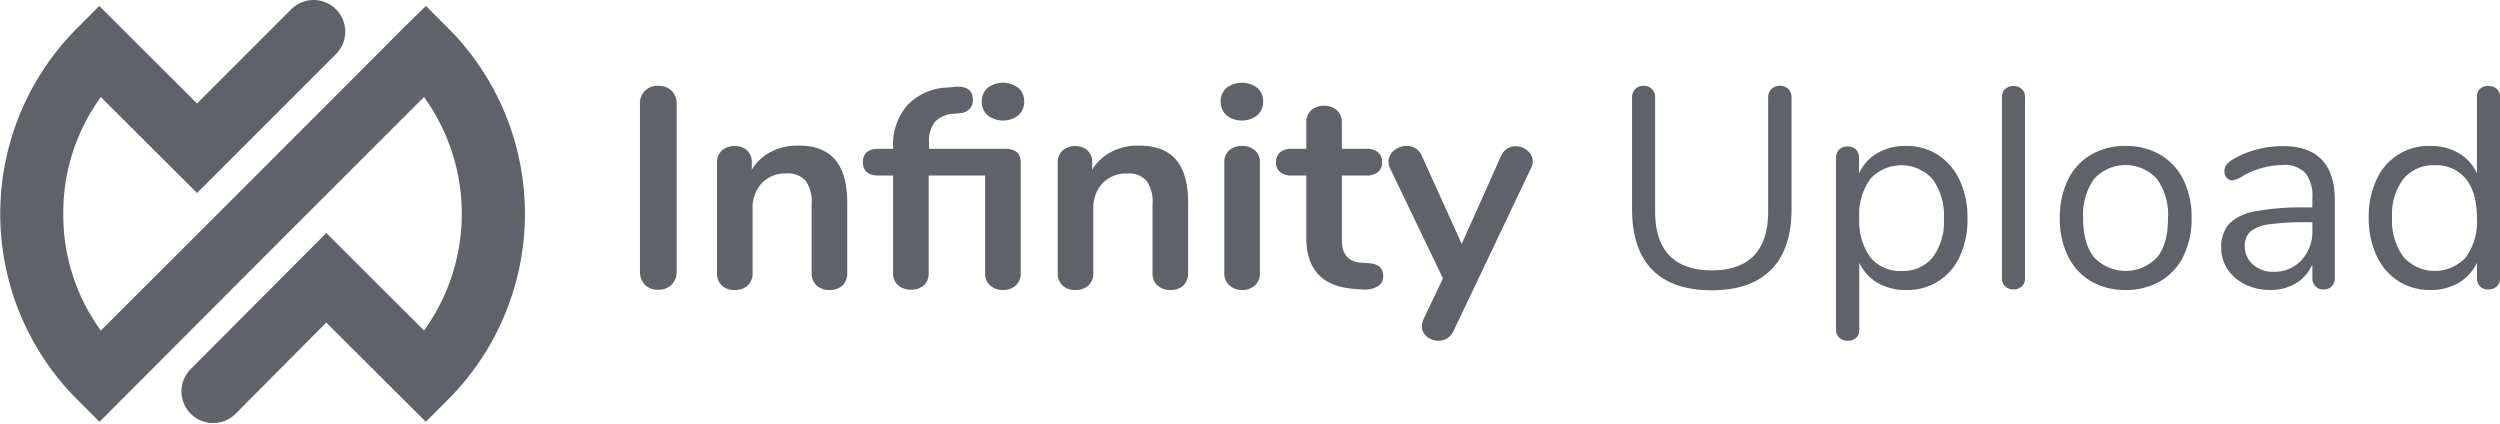 <svg xmlns="http://www.w3.org/2000/svg" viewBox="0 0 421.4 71.47"><defs><style>.cls-1{fill:#5f6369;}</style></defs><g id="Layer_2" data-name="Layer 2"><g id="Layer_2-2" data-name="Layer 2"><path class="cls-1" d="M75.55,4.75,71.8,1,68,4.71C67.86,4.89,40.75,32,40.48,32.27L17,55.72A33.07,33.07,0,0,1,10.67,36,33.07,33.07,0,0,1,17,16.36L33.21,32.54,56.64,9.11A5.34,5.34,0,0,0,52.87,0,5.26,5.26,0,0,0,49.1,1.56L33.21,17.45,16.73,1,13,4.75a44.25,44.25,0,0,0,0,62.58l3.77,3.77L48,39.81,71.47,16.36a33.58,33.58,0,0,1,0,39.35L55,39.28,32,62.36a5.34,5.34,0,0,0,7.54,7.55L55,54.37,71.77,71.1l3.77-3.77A44.3,44.3,0,0,0,75.55,4.75Z"/><path class="cls-1" d="M108.71,48a3.07,3.07,0,0,1-.84-2.25V17.54a2.89,2.89,0,0,1,3.07-3.07,3.08,3.08,0,0,1,2.28.84,3,3,0,0,1,.84,2.23V45.72a3.07,3.07,0,0,1-.84,2.25,3,3,0,0,1-2.28.87A3,3,0,0,1,108.71,48Z"/><path class="cls-1" d="M140.75,26.9c1.38,1.6,2.06,4,2.06,7.25V46a2.8,2.8,0,0,1-.79,2.11,3,3,0,0,1-2.18.77,3.1,3.1,0,0,1-2.21-.77,2.78,2.78,0,0,1-.82-2.11V34.48a6.2,6.2,0,0,0-1-4,4,4,0,0,0-3.24-1.25,5.5,5.5,0,0,0-4.15,1.63,6.07,6.07,0,0,0-1.56,4.37V46a2.77,2.77,0,0,1-.81,2.11,3.13,3.13,0,0,1-2.21.77,3,3,0,0,1-2.19-.77,2.8,2.8,0,0,1-.79-2.11V27.38a2.65,2.65,0,0,1,.82-2,3.08,3.08,0,0,1,2.2-.76,2.9,2.9,0,0,1,2.05.74,2.58,2.58,0,0,1,.79,1.94v1.3a8.1,8.1,0,0,1,3.21-3,9.64,9.64,0,0,1,4.56-1.06C137.28,24.5,139.37,25.3,140.75,26.9Z"/><path class="cls-1" d="M172.05,27.33V46a2.68,2.68,0,0,1-.84,2.13,3.1,3.1,0,0,1-2.14.75,3.19,3.19,0,0,1-2.16-.75,2.63,2.63,0,0,1-.86-2.13V29.59h-9.51V46a2.62,2.62,0,0,1-.84,2.11,3.16,3.16,0,0,1-2.13.72,3.24,3.24,0,0,1-2.16-.72,2.58,2.58,0,0,1-.87-2.11V29.59h-2.4c-1.79,0-2.69-.75-2.69-2.26s.9-2.25,2.69-2.25h2.4v-.24a10.09,10.09,0,0,1,2.38-7.08,9.75,9.75,0,0,1,6.69-3l1.11-.1a4.13,4.13,0,0,1,.72-.05c1.69,0,2.54.72,2.54,2.16a2.2,2.2,0,0,1-.57,1.63,2.53,2.53,0,0,1-1.59.68l-1,.09a4.59,4.59,0,0,0-3.22,1.37,5.16,5.16,0,0,0-1,3.43v1.11h12.82C171.15,25.08,172.05,25.83,172.05,27.33Zm-5.57-7.89a3,3,0,0,1-1-2.33,3,3,0,0,1,1-2.31,4.3,4.3,0,0,1,5.16,0,3,3,0,0,1,1,2.31,3,3,0,0,1-1,2.33,4.22,4.22,0,0,1-5.16,0Z"/><path class="cls-1" d="M198.21,26.9q2.06,2.4,2.06,7.25V46a2.8,2.8,0,0,1-.79,2.11,3,3,0,0,1-2.19.77,3.09,3.09,0,0,1-2.2-.77,2.74,2.74,0,0,1-.82-2.11V34.48a6.2,6.2,0,0,0-1-4A4,4,0,0,0,190,29.25a5.5,5.5,0,0,0-4.15,1.63,6.07,6.07,0,0,0-1.56,4.37V46a2.78,2.78,0,0,1-.82,2.11,3.1,3.1,0,0,1-2.21.77,3,3,0,0,1-2.18-.77,2.8,2.8,0,0,1-.79-2.11V27.38a2.67,2.67,0,0,1,.81-2,3.11,3.11,0,0,1,2.21-.76,2.89,2.89,0,0,1,2,.74,2.55,2.55,0,0,1,.79,1.94v1.3a8.06,8.06,0,0,1,3.22-3,9.59,9.59,0,0,1,4.56-1.06Q196.14,24.5,198.21,26.9Z"/><path class="cls-1" d="M206.75,19.44a3,3,0,0,1-1-2.33,3,3,0,0,1,1-2.31,4.3,4.3,0,0,1,5.16,0,2.92,2.92,0,0,1,1,2.31,3,3,0,0,1-1,2.33,4.25,4.25,0,0,1-5.18,0Zm.46,28.65a2.68,2.68,0,0,1-.84-2.13V27.43a2.62,2.62,0,0,1,.84-2.11,3.16,3.16,0,0,1,2.13-.72,3.24,3.24,0,0,1,2.16.72,2.58,2.58,0,0,1,.87,2.11V46a2.63,2.63,0,0,1-.87,2.13,3.16,3.16,0,0,1-2.16.75A3.08,3.08,0,0,1,207.21,48.09Z"/><path class="cls-1" d="M233.15,46.53a1.93,1.93,0,0,1-.94,1.75,4.48,4.48,0,0,1-2.66.51l-1.3-.1q-8.06-.57-8.06-8.64V29.59h-2.4a3,3,0,0,1-2-.58,2,2,0,0,1-.7-1.68,2.06,2.06,0,0,1,.7-1.68,3.06,3.06,0,0,1,2-.57h2.4V20.66A2.67,2.67,0,0,1,221,18.6a3.09,3.09,0,0,1,2.2-.77,3,3,0,0,1,2.16.77,2.67,2.67,0,0,1,.82,2.06v4.42h4.08a3.06,3.06,0,0,1,2,.57,2.06,2.06,0,0,1,.7,1.68,2,2,0,0,1-.7,1.68,3,3,0,0,1-2,.58h-4.08V40.48q0,3.56,3.26,3.8l1.3.09Q233.15,44.52,233.15,46.53Z"/><path class="cls-1" d="M254.05,25.05a2.65,2.65,0,0,1,1.42-.4,3,3,0,0,1,2,.74,2.33,2.33,0,0,1,.89,1.85,2.48,2.48,0,0,1-.29,1.1L245,55.8a2.7,2.7,0,0,1-2.55,1.63,2.93,2.93,0,0,1-1.94-.7,2.18,2.18,0,0,1-.84-1.75,3.16,3.16,0,0,1,.29-1.2l3.26-6.86-8.93-18.58a2.44,2.44,0,0,1-.24-1.1,2.38,2.38,0,0,1,.94-1.88,3.27,3.27,0,0,1,2.13-.76,2.82,2.82,0,0,1,1.49.4,2.78,2.78,0,0,1,1.06,1.28l6.72,14.83L253,26.32A2.88,2.88,0,0,1,254.05,25.05Z"/><path class="cls-1" d="M278.51,45.48Q275.11,42,275.1,35.3V16.48a2,2,0,0,1,.53-1.46,1.88,1.88,0,0,1,1.44-.55,1.83,1.83,0,0,1,1.39.55,2,2,0,0,1,.53,1.46V35.64q0,4.94,2.42,7.44c1.62,1.66,4,2.49,7.13,2.49s5.5-.83,7.1-2.49,2.4-4.15,2.4-7.44V16.48A2,2,0,0,1,298.6,15a2.12,2.12,0,0,1,2.85,0,2,2,0,0,1,.53,1.46V35.3q0,6.68-3.43,10.15t-10,3.48Q281.91,48.93,278.51,45.48Z"/><path class="cls-1" d="M326.7,26.13a10.22,10.22,0,0,1,3.65,4.3,15,15,0,0,1,1.29,6.41,14.68,14.68,0,0,1-1.29,6.36,9.58,9.58,0,0,1-9.07,5.68,9.34,9.34,0,0,1-4.78-1.19,7.77,7.77,0,0,1-3.1-3.41V55.56a1.81,1.81,0,0,1-.5,1.36,1.91,1.91,0,0,1-1.42.51A2,2,0,0,1,310,56.9a1.82,1.82,0,0,1-.52-1.34V26.61a1.89,1.89,0,0,1,.52-1.39,2,2,0,0,1,1.44-.53,1.89,1.89,0,0,1,1.42.53,1.91,1.91,0,0,1,.5,1.39V29.2a7.75,7.75,0,0,1,3.1-3.4,9.25,9.25,0,0,1,4.78-1.2A9.73,9.73,0,0,1,326.7,26.13Zm-.91,17.23a10.07,10.07,0,0,0,1.87-6.52,10.39,10.39,0,0,0-1.87-6.6,7.09,7.09,0,0,0-10.54-.07,10.26,10.26,0,0,0-1.85,6.57,10.39,10.39,0,0,0,1.85,6.6,6.34,6.34,0,0,0,5.26,2.33A6.42,6.42,0,0,0,325.79,43.36Z"/><path class="cls-1" d="M338,48.28a1.82,1.82,0,0,1-.55-1.41V16.39A1.86,1.86,0,0,1,338,15a2.05,2.05,0,0,1,1.42-.5,2,2,0,0,1,1.37.5,1.82,1.82,0,0,1,.55,1.42V46.87a1.79,1.79,0,0,1-.55,1.41,2,2,0,0,1-1.37.51A2,2,0,0,1,338,48.28Z"/><path class="cls-1" d="M352.45,47.4a10,10,0,0,1-3.89-4.25,14.3,14.3,0,0,1-1.36-6.41,14.3,14.3,0,0,1,1.36-6.41,10,10,0,0,1,3.89-4.25,11.28,11.28,0,0,1,5.83-1.48,11.42,11.42,0,0,1,5.86,1.48,9.94,9.94,0,0,1,3.91,4.25,14.3,14.3,0,0,1,1.37,6.41,14.3,14.3,0,0,1-1.37,6.41,9.88,9.88,0,0,1-3.91,4.25,11.42,11.42,0,0,1-5.86,1.48A11.28,11.28,0,0,1,352.45,47.4Zm11.14-4q1.85-2.28,1.85-6.65a10.27,10.27,0,0,0-1.88-6.6,7.15,7.15,0,0,0-10.56,0,10.27,10.27,0,0,0-1.87,6.6q0,4.32,1.85,6.62a7.28,7.28,0,0,0,10.61,0Z"/><path class="cls-1" d="M393.56,33.81V46.87a2,2,0,0,1-.5,1.39,1.81,1.81,0,0,1-1.37.53,1.82,1.82,0,0,1-1.92-1.92V44.56a6.85,6.85,0,0,1-2.78,3.2,8.23,8.23,0,0,1-4.32,1.12,9.46,9.46,0,0,1-4.16-.91,7.39,7.39,0,0,1-3-2.54,6.34,6.34,0,0,1-1.1-3.6,5.89,5.89,0,0,1,1.34-4.11,8.2,8.2,0,0,1,4.42-2.11,43.79,43.79,0,0,1,8.54-.65h1.06V33.38a6.26,6.26,0,0,0-1.18-4.22,4.8,4.8,0,0,0-3.81-1.35,14.1,14.1,0,0,0-6.62,1.78,4.45,4.45,0,0,1-1.83.81,1.23,1.23,0,0,1-1-.43,1.55,1.55,0,0,1-.38-1.1,1.83,1.83,0,0,1,.4-1.18,5.12,5.12,0,0,1,1.32-1,15.61,15.61,0,0,1,3.82-1.51,16.81,16.81,0,0,1,4.25-.55Q393.56,24.6,393.56,33.81Zm-5.64,10.06a7,7,0,0,0,1.85-5V37.46h-.86a43.12,43.12,0,0,0-6.44.36,6.27,6.27,0,0,0-3.14,1.2,3.17,3.17,0,0,0-.94,2.47,4,4,0,0,0,1.37,3.1,5,5,0,0,0,3.44,1.22A6.2,6.2,0,0,0,387.92,43.87Z"/><path class="cls-1" d="M420.87,15a1.79,1.79,0,0,1,.53,1.34V46.87a1.85,1.85,0,0,1-.53,1.39,2,2,0,0,1-1.44.53,1.86,1.86,0,0,1-1.41-.53,1.92,1.92,0,0,1-.51-1.39V44.28a7.69,7.69,0,0,1-3.09,3.41,9.34,9.34,0,0,1-4.78,1.19,9.71,9.71,0,0,1-5.42-1.53,10.09,10.09,0,0,1-3.65-4.3,15,15,0,0,1-1.3-6.4,14.68,14.68,0,0,1,1.3-6.34,9.6,9.6,0,0,1,9.07-5.71,9.25,9.25,0,0,1,4.78,1.2,7.67,7.67,0,0,1,3.09,3.4V16.34A1.84,1.84,0,0,1,418,15a1.93,1.93,0,0,1,1.41-.5A2,2,0,0,1,420.87,15Zm-5.2,28.34a10.39,10.39,0,0,0,1.84-6.6q0-4.27-1.84-6.57a6.36,6.36,0,0,0-5.26-2.31,6.47,6.47,0,0,0-5.3,2.31,9.88,9.88,0,0,0-1.9,6.48,10.35,10.35,0,0,0,1.9,6.64,7.1,7.1,0,0,0,10.56.05Z"/></g></g></svg>